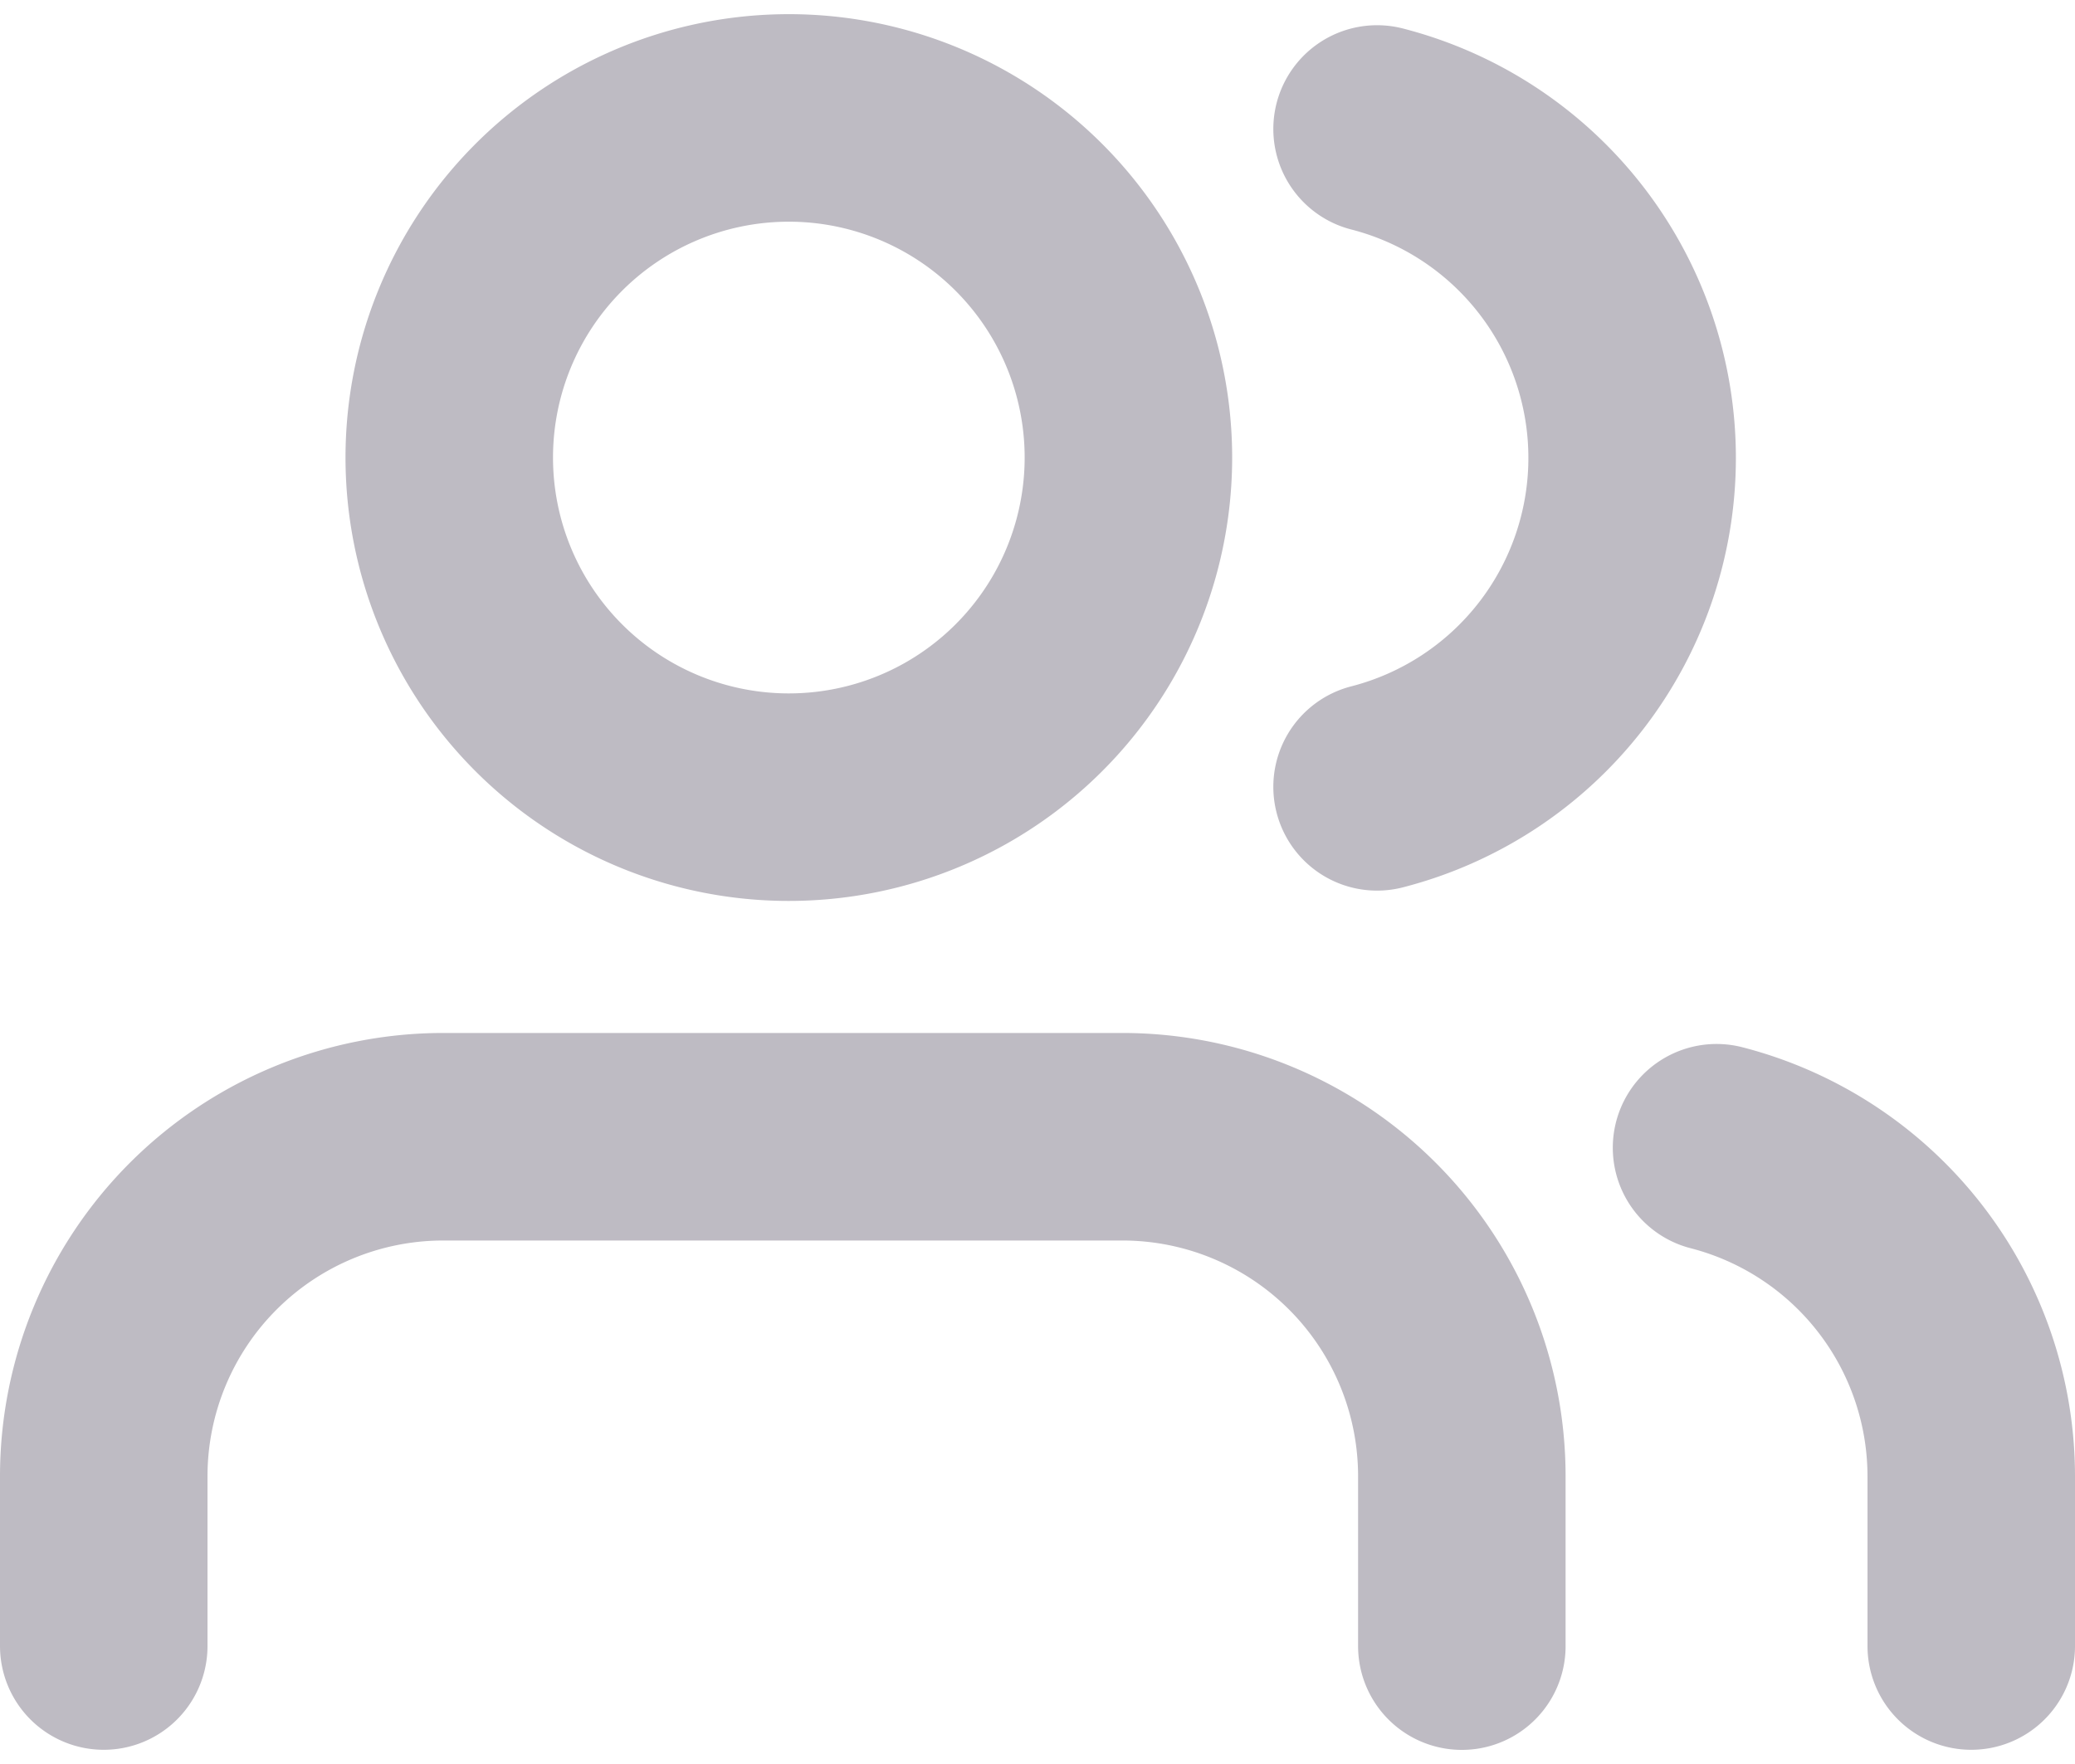 <svg width="20" height="17" fill="none" xmlns="http://www.w3.org/2000/svg"><path d="M14.09 15.864v-1.637a3.272 3.272 0 00-3.272-3.272H4.273A3.273 3.273 0 001 14.227v1.636m6.546-8.181a3.273 3.273 0 100-6.545 3.273 3.273 0 000 6.545zM19 15.863v-1.636a3.272 3.272 0 00-2.455-3.166m-3.272-9.818a3.273 3.273 0 010 6.34" stroke="#BEBBC3" stroke-width="2" stroke-linecap="round" stroke-linejoin="round"/></svg>